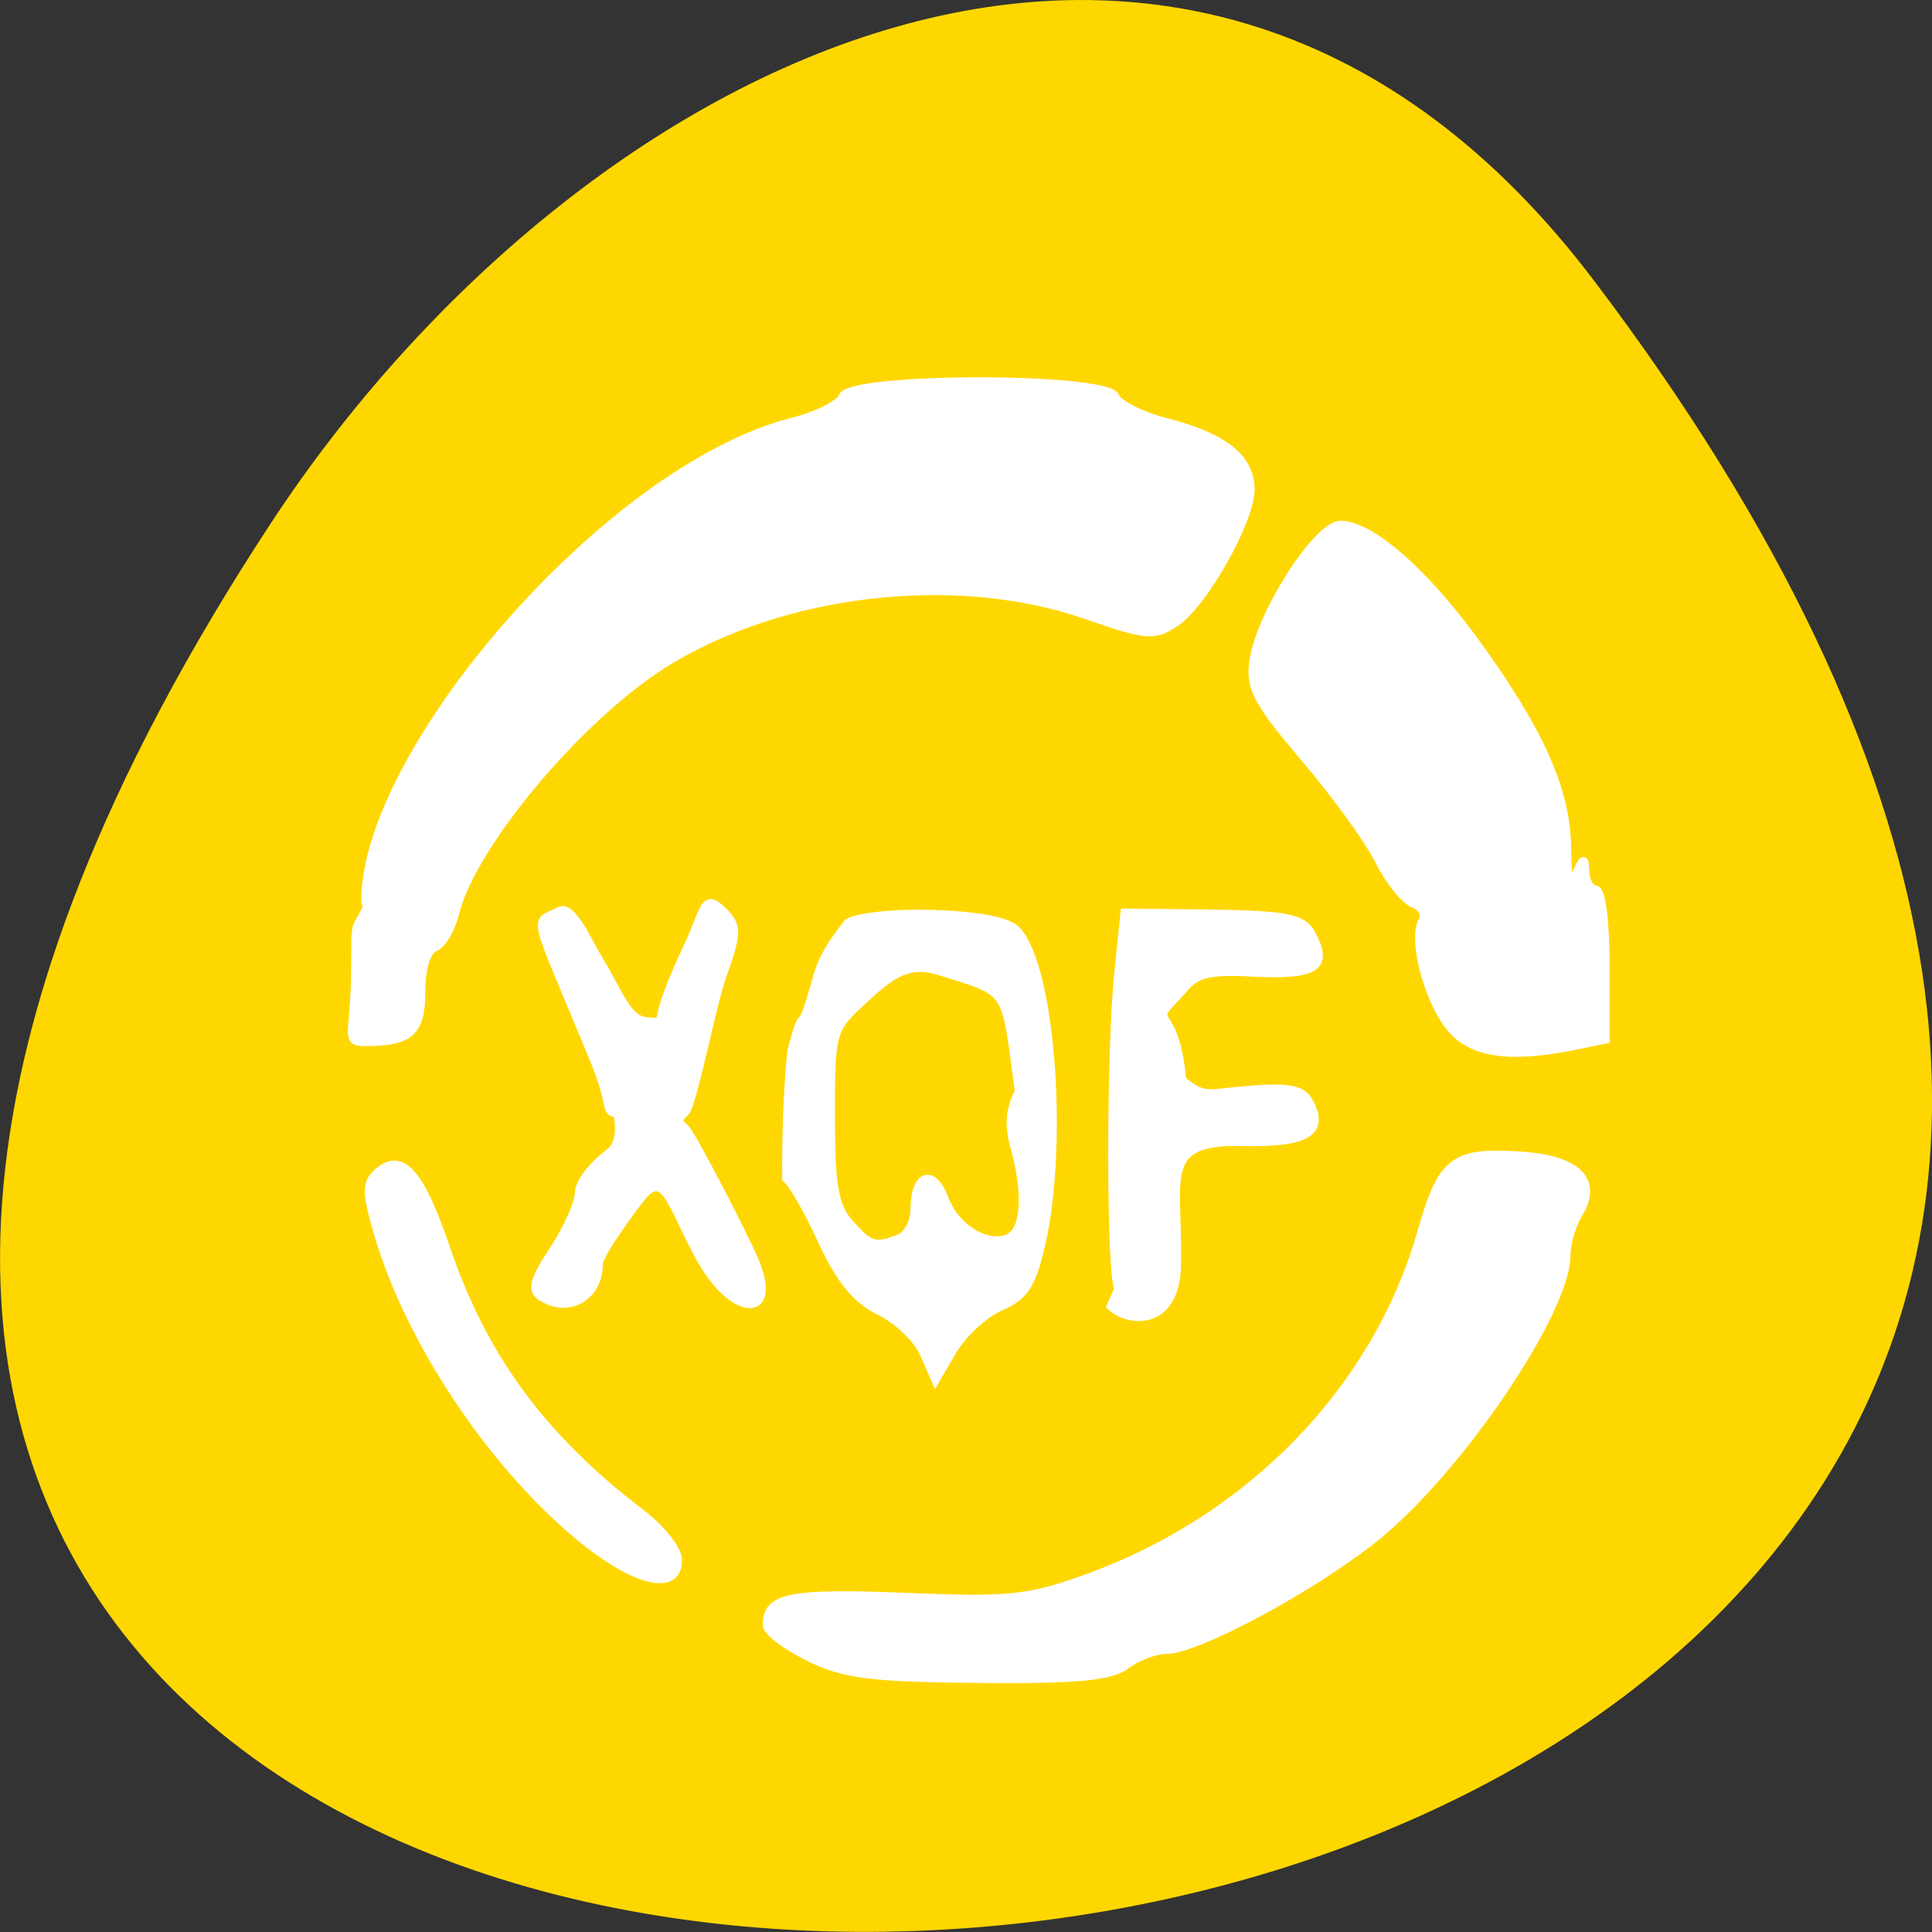 
<svg xmlns="http://www.w3.org/2000/svg" xmlns:xlink="http://www.w3.org/1999/xlink" width="24px" height="24px" viewBox="0 0 24 24" version="1.1">
<rect x="0" y="0" width="24" height="24" fill="#333333" stroke="none"/>
<g id="surface1">
<path style=" stroke:none;fill-rule:nonzero;fill:rgb(100%,84.314%,0%);fill-opacity:1;" d="M 19.797 3.48 C 38.719 28.453 -13.352 32 3.359 6.508 C 7.168 0.699 14.785 -3.133 19.797 3.48 Z M 19.797 3.48 "/>
<path style="fill-rule:nonzero;fill:rgb(100%,100%,100%);fill-opacity:1;stroke-width:1.091;stroke-linecap:butt;stroke-linejoin:miter;stroke:rgb(100%,100%,100%);stroke-opacity:1;stroke-miterlimit:4;" d="M 106.875 1013.235 C 103.792 1011.735 101.333 1009.818 101.333 1008.985 C 101.333 1005.277 104.375 1004.693 119.458 1005.277 C 132.958 1005.86 135.833 1005.61 143.167 1002.985 C 165.167 995.193 182 977.86 187.917 956.86 C 190.542 947.693 192.125 946.443 200.5 946.943 C 208.417 947.36 211.333 950.193 208.583 954.693 C 207.708 956.11 207 958.568 207 960.11 C 207 967.61 192.583 988.818 181.5 997.61 C 173.083 1004.277 158.125 1012.277 154.125 1012.277 C 152.625 1012.277 150.25 1013.193 148.833 1014.277 C 146.875 1015.777 142.375 1016.235 129.375 1016.11 C 115.125 1015.985 111.5 1015.527 106.875 1013.235 Z M 76.25 997.027 C 64.708 987.36 53.958 971.11 49.917 957.11 C 48.333 951.61 48.375 950.527 50 949.11 C 53.125 946.485 55.5 949.193 58.875 959.027 C 63.75 973.568 71.667 984.277 84.667 994.193 C 87.375 996.235 89.583 999.027 89.583 1000.402 C 89.583 1004.777 83.792 1003.36 76.25 997.027 Z M 122.083 973.068 C 121.208 971.152 118.583 968.61 116.208 967.485 C 113.125 965.985 110.958 963.277 108.583 958.11 C 106.75 954.11 104.625 950.485 103.917 949.985 C 103.875 944.985 104.042 938.527 104.583 933.235 C 106 927.61 105.833 929.985 106.542 928.068 C 108.417 922.902 107.625 921.818 112 916.277 C 112.583 915.527 118 914.86 123.167 915.027 C 129.417 915.235 133.292 915.985 134.417 917.277 C 138.875 922.11 140.625 945.193 137.625 958.527 C 136.375 964.027 135.417 965.527 132.25 966.902 C 130.125 967.818 127.333 970.36 126 972.568 L 123.625 976.61 Z M 118.833 957.902 C 119.958 957.485 120.875 955.693 120.875 953.985 C 120.875 949.485 123.25 948.61 124.75 952.527 C 126.167 956.443 130.25 959.027 133.167 957.902 C 135.458 956.985 135.833 952.152 134.083 945.86 C 133.25 942.985 133.458 940.777 134.667 938.485 C 132.75 924.527 133.667 925.568 124 922.527 C 119.75 921.235 117.375 923.402 114.042 926.443 C 109.875 930.277 109.792 930.61 109.792 941.735 C 109.792 950.985 110.25 953.61 112.25 955.902 C 114.958 958.943 115.625 959.152 118.833 957.902 Z M 71.542 965.61 C 70.167 964.735 70.542 963.36 73.167 959.402 C 75 956.61 76.5 953.235 76.5 951.943 C 76.5 950.61 78.292 948.235 80.458 946.652 C 82.583 945.11 81.583 941.402 81.583 941.402 C 79.75 941.11 81.167 940.818 78.583 934.485 C 70.083 913.86 70.417 916.485 74 914.61 C 75.625 913.818 77.792 918.902 79.125 921.068 C 81.875 925.527 82.917 929.235 85.667 929.235 C 88.875 929.235 85 931.735 90.875 919.36 C 93.25 914.36 92.917 911.985 95.75 914.86 C 97.5 916.735 97.458 917.61 95.375 923.443 C 94.125 926.985 91.583 939.943 90.625 941.11 C 88.292 943.943 88.333 940.735 90.667 943.527 C 91.667 944.693 98.208 957.277 99.708 960.818 C 103.083 968.777 96.75 968.36 92.458 960.36 C 88.667 953.443 87.875 948.485 84.625 952.652 C 83.333 954.277 79.125 960.027 79.125 961.277 C 79.125 965.61 75.125 967.943 71.542 965.61 Z M 147.833 964.527 C 146.75 963.36 146.708 933.61 147.792 922.902 L 148.625 914.86 L 160.25 914.985 C 170 915.152 172.125 915.568 173.25 917.568 C 175.75 922.11 174 923.235 164.917 922.735 C 157.625 922.36 157.625 923.735 155.333 926.11 C 151.625 929.943 155.375 926.777 156.208 936.985 C 159.125 939.36 159.333 938.777 165 938.277 C 170.417 937.86 172.125 938.193 173.042 939.943 C 175.125 943.902 172.625 945.36 164.042 945.152 C 153.208 944.902 155.667 949.86 155.542 960.485 C 155.792 969.985 148.875 968.985 146.792 966.86 Z M 191.458 929.777 C 188.583 925.985 186.625 918.235 188 915.943 C 188.5 915.11 187.917 914.11 186.792 913.652 C 185.625 913.193 183.583 910.652 182.25 907.985 C 180.917 905.277 176.5 899.193 172.417 894.402 C 166.083 886.943 165.125 885.11 165.667 881.527 C 166.625 875.235 174.125 863.61 177.167 863.61 C 181.042 863.61 188 869.61 194.75 878.818 C 203.375 890.61 206.958 898.568 207.083 906.11 C 207.125 910.902 207.417 911.818 208.25 909.818 C 209.25 907.527 209.417 907.485 209.5 909.485 C 209.542 910.735 210.167 911.818 210.875 911.818 C 211.625 911.818 212.167 915.985 212.167 921.693 L 212.167 931.61 L 208.125 932.443 C 199.292 934.235 194.25 933.443 191.458 929.777 Z M 46.958 921.693 C 46.958 913.86 47 918.86 49.708 910.985 C 52.167 903.735 55.083 899.402 55.75 899.818 C 56.375 900.235 48.292 916.61 48.292 913.235 C 48.292 893.735 80.167 856.36 104.583 850.027 C 107.958 849.193 111 847.652 111.375 846.652 C 112.375 843.985 146.375 843.985 147.375 846.652 C 147.75 847.652 150.875 849.235 154.375 850.11 C 161.792 852.027 165.25 854.818 165.25 858.943 C 165.25 863.027 159.083 873.985 155.375 876.485 C 152.542 878.402 151.542 878.318 143.417 875.485 C 126.208 869.527 103.167 872.235 87.625 882.027 C 76.333 889.193 62.333 905.943 60.125 914.943 C 59.625 917.027 58.417 919.068 57.458 919.443 C 56.375 919.86 55.667 922.193 55.667 925.235 C 55.667 930.61 54.208 931.943 48.375 931.943 C 45.333 931.943 46.958 931.277 46.958 921.693 Z M 46.958 921.693 " transform="matrix(0.094,0,0,0.094,0,-74.659)"/>
</g>
</svg>
